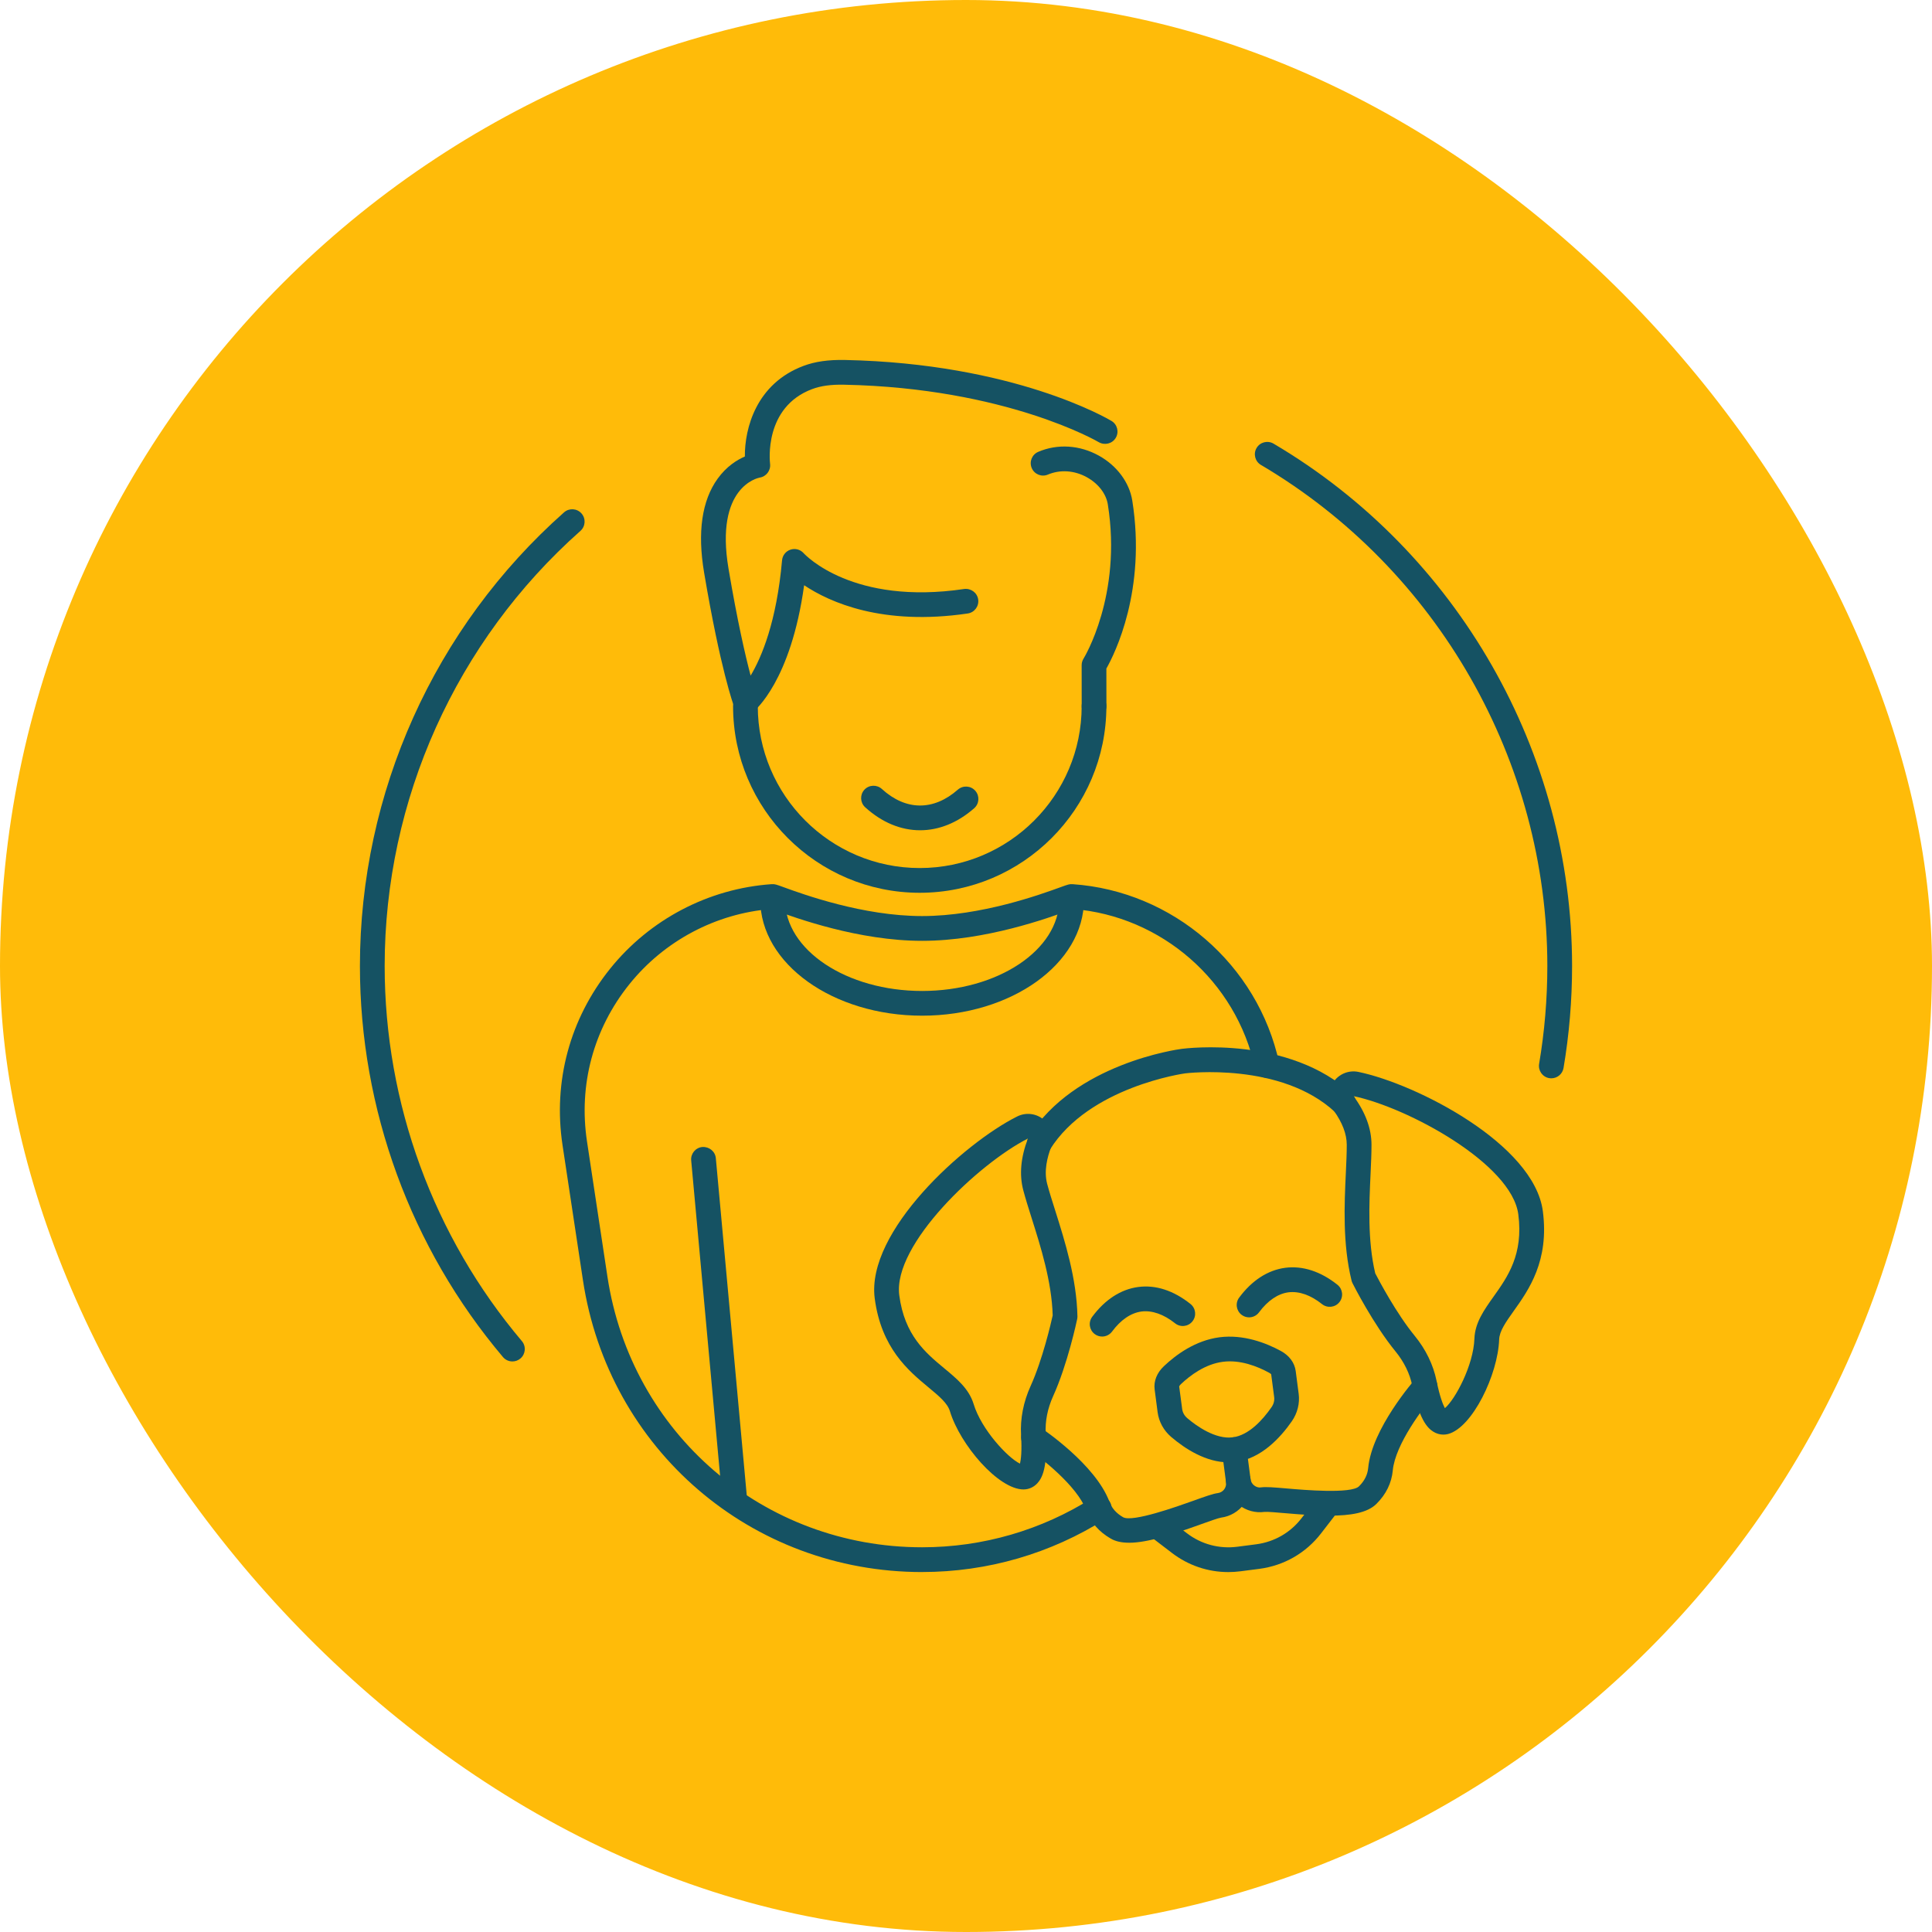 <?xml version="1.0" encoding="UTF-8"?><svg id="uuid-07aba2ad-07e6-4710-956b-c114419ffa1d" xmlns="http://www.w3.org/2000/svg" width="78" height="78" viewBox="0 0 78 78"><g id="uuid-2ecabb20-c097-490e-a6cf-627dddd26b0a"><g><rect x="0" y="0" width="78" height="78" rx="39" ry="39" style="fill:#ffbb09;"/><g><g><g><g><path d="M53.674,61.191c-.534,0-1.138-.044-1.777-.099-.334-.029-.747-.065-.849-.052-.363,.049-.73-.05-1.022-.276-.293-.225-.48-.551-.528-.917l-.165-1.257c-.035-.274,.157-.525,.43-.561,.269-.039,.525,.157,.561,.43l.165,1.258c.013,.102,.064,.193,.146,.256,.08,.062,.18,.095,.283,.076,.196-.026,.501-.002,1.064,.047,.636,.056,2.571,.221,2.883-.088,.224-.222,.346-.464,.372-.739,.15-1.596,1.852-3.536,1.924-3.618,.184-.209,.5-.226,.705-.044,.207,.183,.226,.498,.044,.705-.433,.491-1.58,1.995-1.679,3.051-.048,.51-.271,.966-.663,1.355-.364,.361-1.041,.473-1.894,.473Z" style="fill:#155263;"/><path d="M58.271,57.919c-.139,0-.279-.04-.405-.118-.252-.157-.575-.51-.85-1.861-.098-.481-.33-.956-.672-1.375-.898-1.096-1.706-2.692-1.739-2.759-.018-.033-.03-.068-.039-.105-.364-1.482-.291-3.069-.231-4.344,.02-.418,.037-.805,.037-1.14-.001-.433-.178-.899-.529-1.384-.242-.334-.253-.774-.028-1.122s.634-.519,1.033-.434c2.341,.487,7.087,2.912,7.441,5.622,.262,2.008-.569,3.176-1.175,4.027-.322,.454-.577,.812-.589,1.155-.05,1.414-1.081,3.559-2.066,3.815-.062,.016-.125,.023-.187,.023Zm-2.749-6.512c.142,.274,.85,1.617,1.595,2.526,.446,.544,.749,1.17,.879,1.808,.132,.65,.261,.966,.338,1.11,.416-.35,1.155-1.731,1.192-2.806,.023-.643,.388-1.155,.774-1.698,.567-.797,1.209-1.7,.998-3.32-.267-2.047-4.475-4.32-6.652-4.773,.482,.652,.724,1.314,.725,1.96,.001,.35-.018,.752-.038,1.188-.056,1.195-.125,2.676,.189,4.005Z" style="fill:#155263;"/><path d="M49.605,59.039c-.914,0-1.754-.542-2.319-1.024-.303-.258-.498-.612-.55-.999v-.002l-.12-.919c-.043-.337,.091-.671,.375-.939,.486-.461,1.271-1.04,2.245-1.167,.97-.124,1.882,.23,2.472,.551,.343,.186,.558,.475,.603,.811l.12,.92c.05,.386-.048,.779-.275,1.107-.469,.676-1.242,1.508-2.262,1.642-.098,.013-.194,.019-.29,.019Zm-1.878-2.155c.019,.143,.09,.271,.207,.371,.386,.329,1.141,.859,1.832,.775,.658-.086,1.217-.711,1.57-1.22,.088-.126,.124-.268,.105-.41l-.12-.917h0c-.002,0-.023-.029-.089-.065-.461-.252-1.16-.532-1.866-.438-.708,.093-1.309,.541-1.689,.901-.062,.059-.07,.095-.07,.096l.12,.907Z" style="fill:#155263;"/><g><path d="M45.582,62.284c-.289,0-.536-.05-.736-.165-.48-.277-.812-.66-.99-1.139-.368-.998-1.861-2.155-2.406-2.518-.229-.152-.292-.462-.138-.692,.152-.23,.462-.29,.692-.138,.091,.06,2.234,1.499,2.788,3.003,.096,.257,.276,.461,.552,.62,.382,.213,2.204-.441,2.804-.655,.534-.192,.822-.294,1.019-.32,.21-.027,.358-.221,.331-.431-.035-.274,.158-.525,.431-.56,.278-.036,.524,.157,.56,.431,.098,.756-.438,1.451-1.192,1.551-.104,.014-.496,.155-.811,.268-1.131,.407-2.153,.746-2.903,.746Z" style="fill:#155263;"/><path d="M49.588,63.469c-.82,0-1.613-.267-2.274-.773l-.847-.648c-.219-.168-.26-.481-.094-.7,.169-.219,.482-.26,.7-.094l.847,.648c.583,.447,1.312,.638,2.033,.544l.764-.099c.729-.096,1.377-.467,1.825-1.047l.652-.844c.171-.219,.484-.257,.7-.09,.218,.169,.258,.482,.09,.7l-.652,.844c-.61,.79-1.493,1.297-2.485,1.428l-.765,.099c-.165,.021-.33,.032-.494,.032Z" style="fill:#155263;"/><path d="M41.324,60.133c-1.019,0-2.563-1.806-2.973-3.157-.099-.329-.438-.609-.866-.965-.805-.667-1.907-1.582-2.17-3.591-.354-2.709,3.61-6.272,5.747-7.343,.368-.186,.804-.123,1.11,.154,.306,.278,.41,.706,.261,1.091-.147,.384-.295,.951-.156,1.474,.086,.325,.202,.691,.329,1.09,.384,1.218,.863,2.733,.893,4.259,.001,.038-.003,.075-.011,.112-.016,.074-.386,1.823-.972,3.113-.223,.493-.326,1.011-.297,1.502,.082,1.374-.14,1.799-.343,2.016-.146,.156-.34,.242-.547,.244h-.004Zm.177-14.168c-1.979,1.002-5.463,4.279-5.195,6.327,.212,1.62,1.065,2.327,1.817,2.951,.513,.425,.998,.828,1.185,1.442,.312,1.028,1.38,2.173,1.872,2.406,.038-.16,.082-.498,.043-1.16-.038-.652,.095-1.334,.385-1.973,.485-1.069,.825-2.548,.892-2.851-.038-1.364-.486-2.78-.847-3.92-.131-.415-.252-.798-.341-1.136-.166-.627-.102-1.329,.189-2.087Z" style="fill:#155263;"/><path d="M41.967,46.644c-.091,0-.182-.024-.264-.076-.234-.146-.305-.454-.159-.688,1.836-2.939,5.996-3.513,6.173-3.536,.174-.022,4.342-.537,6.873,1.832,.201,.188,.212,.504,.023,.706-.187,.203-.503,.212-.706,.023-2.183-2.042-6.024-1.576-6.062-1.57-.038,.005-3.871,.54-5.455,3.074-.095,.152-.257,.235-.423,.235Z" style="fill:#155263;"/></g></g><g><path d="M50.428,53.185c-.103,0-.208-.032-.297-.099-.221-.164-.268-.477-.103-.698,.516-.696,1.16-1.112,1.862-1.204,.702-.091,1.431,.146,2.107,.686,.215,.172,.251,.487,.078,.702-.172,.216-.486,.25-.702,.078-.459-.367-.924-.528-1.354-.476-.427,.056-.838,.336-1.189,.809-.098,.132-.249,.202-.401,.202Z" style="fill:#155263;"/><path d="M44.495,53.96c-.103,0-.208-.032-.297-.099-.221-.164-.268-.476-.103-.698,.515-.695,1.158-1.112,1.86-1.204,.707-.094,1.432,.146,2.108,.686,.216,.172,.252,.486,.079,.701-.171,.217-.486,.251-.701,.079-.46-.367-.932-.529-1.356-.476-.427,.057-.838,.336-1.188,.809-.098,.132-.249,.202-.401,.202Z" style="fill:#155263;"/></g></g><g><path d="M37.23,63.468c-6.904,0-12.663-4.955-13.695-11.782l-.824-5.452c-.388-2.568,.294-5.097,1.918-7.121,1.604-1.997,3.984-3.243,6.529-3.417,.123-.008,.183,.014,.479,.122,.793,.289,3.204,1.166,5.591,1.166,2.387,0,4.798-.878,5.59-1.166,.296-.108,.36-.13,.48-.122,4.052,.276,7.485,3.244,8.346,7.217,.059,.269-.112,.534-.382,.593-.273,.059-.534-.113-.593-.382-.762-3.512-3.777-6.142-7.351-6.425-.039,.015-.092,.034-.157,.058-.834,.303-3.37,1.227-5.932,1.227-2.563,0-5.099-.924-5.933-1.227-.065-.023-.118-.043-.158-.058-2.235,.178-4.32,1.282-5.73,3.039-1.448,1.803-2.055,4.058-1.709,6.347l.824,5.452c.956,6.334,6.3,10.931,12.707,10.931,2.445,0,4.824-.691,6.881-1.997,.233-.148,.541-.079,.69,.153,.148,.233,.079,.542-.153,.69-2.218,1.409-4.783,2.153-7.418,2.153Z" style="fill:#155263;"/><path d="M29.664,61.065c-.256,0-.473-.195-.497-.454l-1.262-13.761c-.025-.275,.177-.518,.452-.543,.277-.016,.518,.178,.543,.452l1.262,13.761c.025,.275-.177,.518-.452,.543-.016,.001-.031,.002-.046,.002Z" style="fill:#155263;"/><path d="M37.23,41.006c-3.604,0-6.536-2.102-6.536-4.685,0-.276,.223-.499,.499-.499s.499,.223,.499,.499c0,2.033,2.484,3.687,5.537,3.687s5.536-1.654,5.536-3.687c0-.276,.223-.499,.499-.499s.499,.223,.499,.499c0,2.584-2.932,4.685-6.535,4.685Z" style="fill:#155263;"/><g><path d="M37.133,36.044c-4.156,0-7.537-3.381-7.537-7.537,0-.276,.223-.499,.499-.499s.499,.223,.499,.499c0,3.606,2.933,6.538,6.538,6.538s6.538-2.933,6.538-6.538c0-.276,.223-.499,.499-.499s.499,.223,.499,.499c0,4.156-3.381,7.537-7.537,7.537Z" style="fill:#155263;"/><g><path d="M44.17,29.006c-.276,0-.499-.223-.499-.498l-.002-1.652c0-.095,.027-.187,.077-.267,.016-.024,1.565-2.554,.98-6.222-.068-.433-.385-.844-.848-1.1-.502-.278-1.076-.316-1.571-.107-.253,.109-.547-.01-.654-.264-.108-.255,.011-.547,.264-.654,.781-.334,1.674-.275,2.446,.153,.728,.403,1.233,1.082,1.35,1.815,.575,3.612-.706,6.181-1.046,6.782l.002,1.516c0,.276-.223,.5-.498,.5h-.001Z" style="fill:#155263;"/><path d="M30.102,28.843c-.045,0-.09-.006-.135-.019-.154-.043-.278-.157-.334-.307-.022-.059-.549-1.501-1.206-5.397-.276-1.635-.091-2.912,.548-3.797,.359-.496,.783-.758,1.097-.892-.009-1.141,.461-2.944,2.365-3.658,.474-.178,1.002-.252,1.671-.24,6.816,.139,10.608,2.367,10.766,2.461,.236,.141,.313,.448,.172,.684-.142,.237-.446,.311-.685,.174-.036-.022-3.744-2.186-10.273-2.32-.535-.012-.948,.045-1.3,.177-1.952,.732-1.709,2.924-1.698,3.017,.033,.268-.153,.515-.42,.556-.068,.013-1.815,.37-1.258,3.674,.36,2.135,.681,3.518,.893,4.32,.444-.742,1.048-2.171,1.269-4.655,.018-.199,.151-.368,.34-.43,.189-.063,.397-.008,.53,.141,.078,.084,1.989,2.113,6.482,1.447,.273-.034,.526,.149,.566,.422s-.149,.527-.422,.567c-3.442,.505-5.567-.448-6.605-1.141-.532,3.862-1.988,5.058-2.054,5.11-.089,.071-.199,.108-.31,.108Z" style="fill:#155263;"/></g><path d="M37.147,33.52c-.77,0-1.537-.31-2.218-.929-.204-.186-.218-.502-.033-.706,.186-.203,.501-.217,.706-.033,.966,.882,2.085,.892,3.069,.028,.207-.181,.523-.162,.705,.046s.161,.523-.046,.705c-.676,.593-1.43,.889-2.182,.889Z" style="fill:#155263;"/></g></g></g><path d="M62.632,43.535c-.028,0-.057-.002-.085-.007-.271-.046-.454-.304-.409-.576,.22-1.297,.332-2.627,.332-3.952,0-8.271-4.431-16.022-11.562-20.229-.238-.14-.317-.447-.177-.684,.14-.239,.447-.315,.684-.177,7.435,4.386,12.054,12.466,12.054,21.089,0,1.381-.116,2.767-.345,4.12-.042,.243-.253,.415-.492,.415Z" style="fill:#155263;"/><path d="M20.688,54.965c-.142,0-.283-.06-.382-.177-3.724-4.405-5.775-10.013-5.775-15.789,0-6.994,3.003-13.669,8.24-18.313,.204-.182,.521-.165,.705,.042,.183,.207,.164,.522-.042,.705-5.023,4.455-7.904,10.858-7.904,17.566,0,5.541,1.967,10.92,5.539,15.144,.178,.211,.152,.526-.059,.704-.094,.079-.208,.118-.322,.118Z" style="fill:#155263;"/></g></g></g></svg>